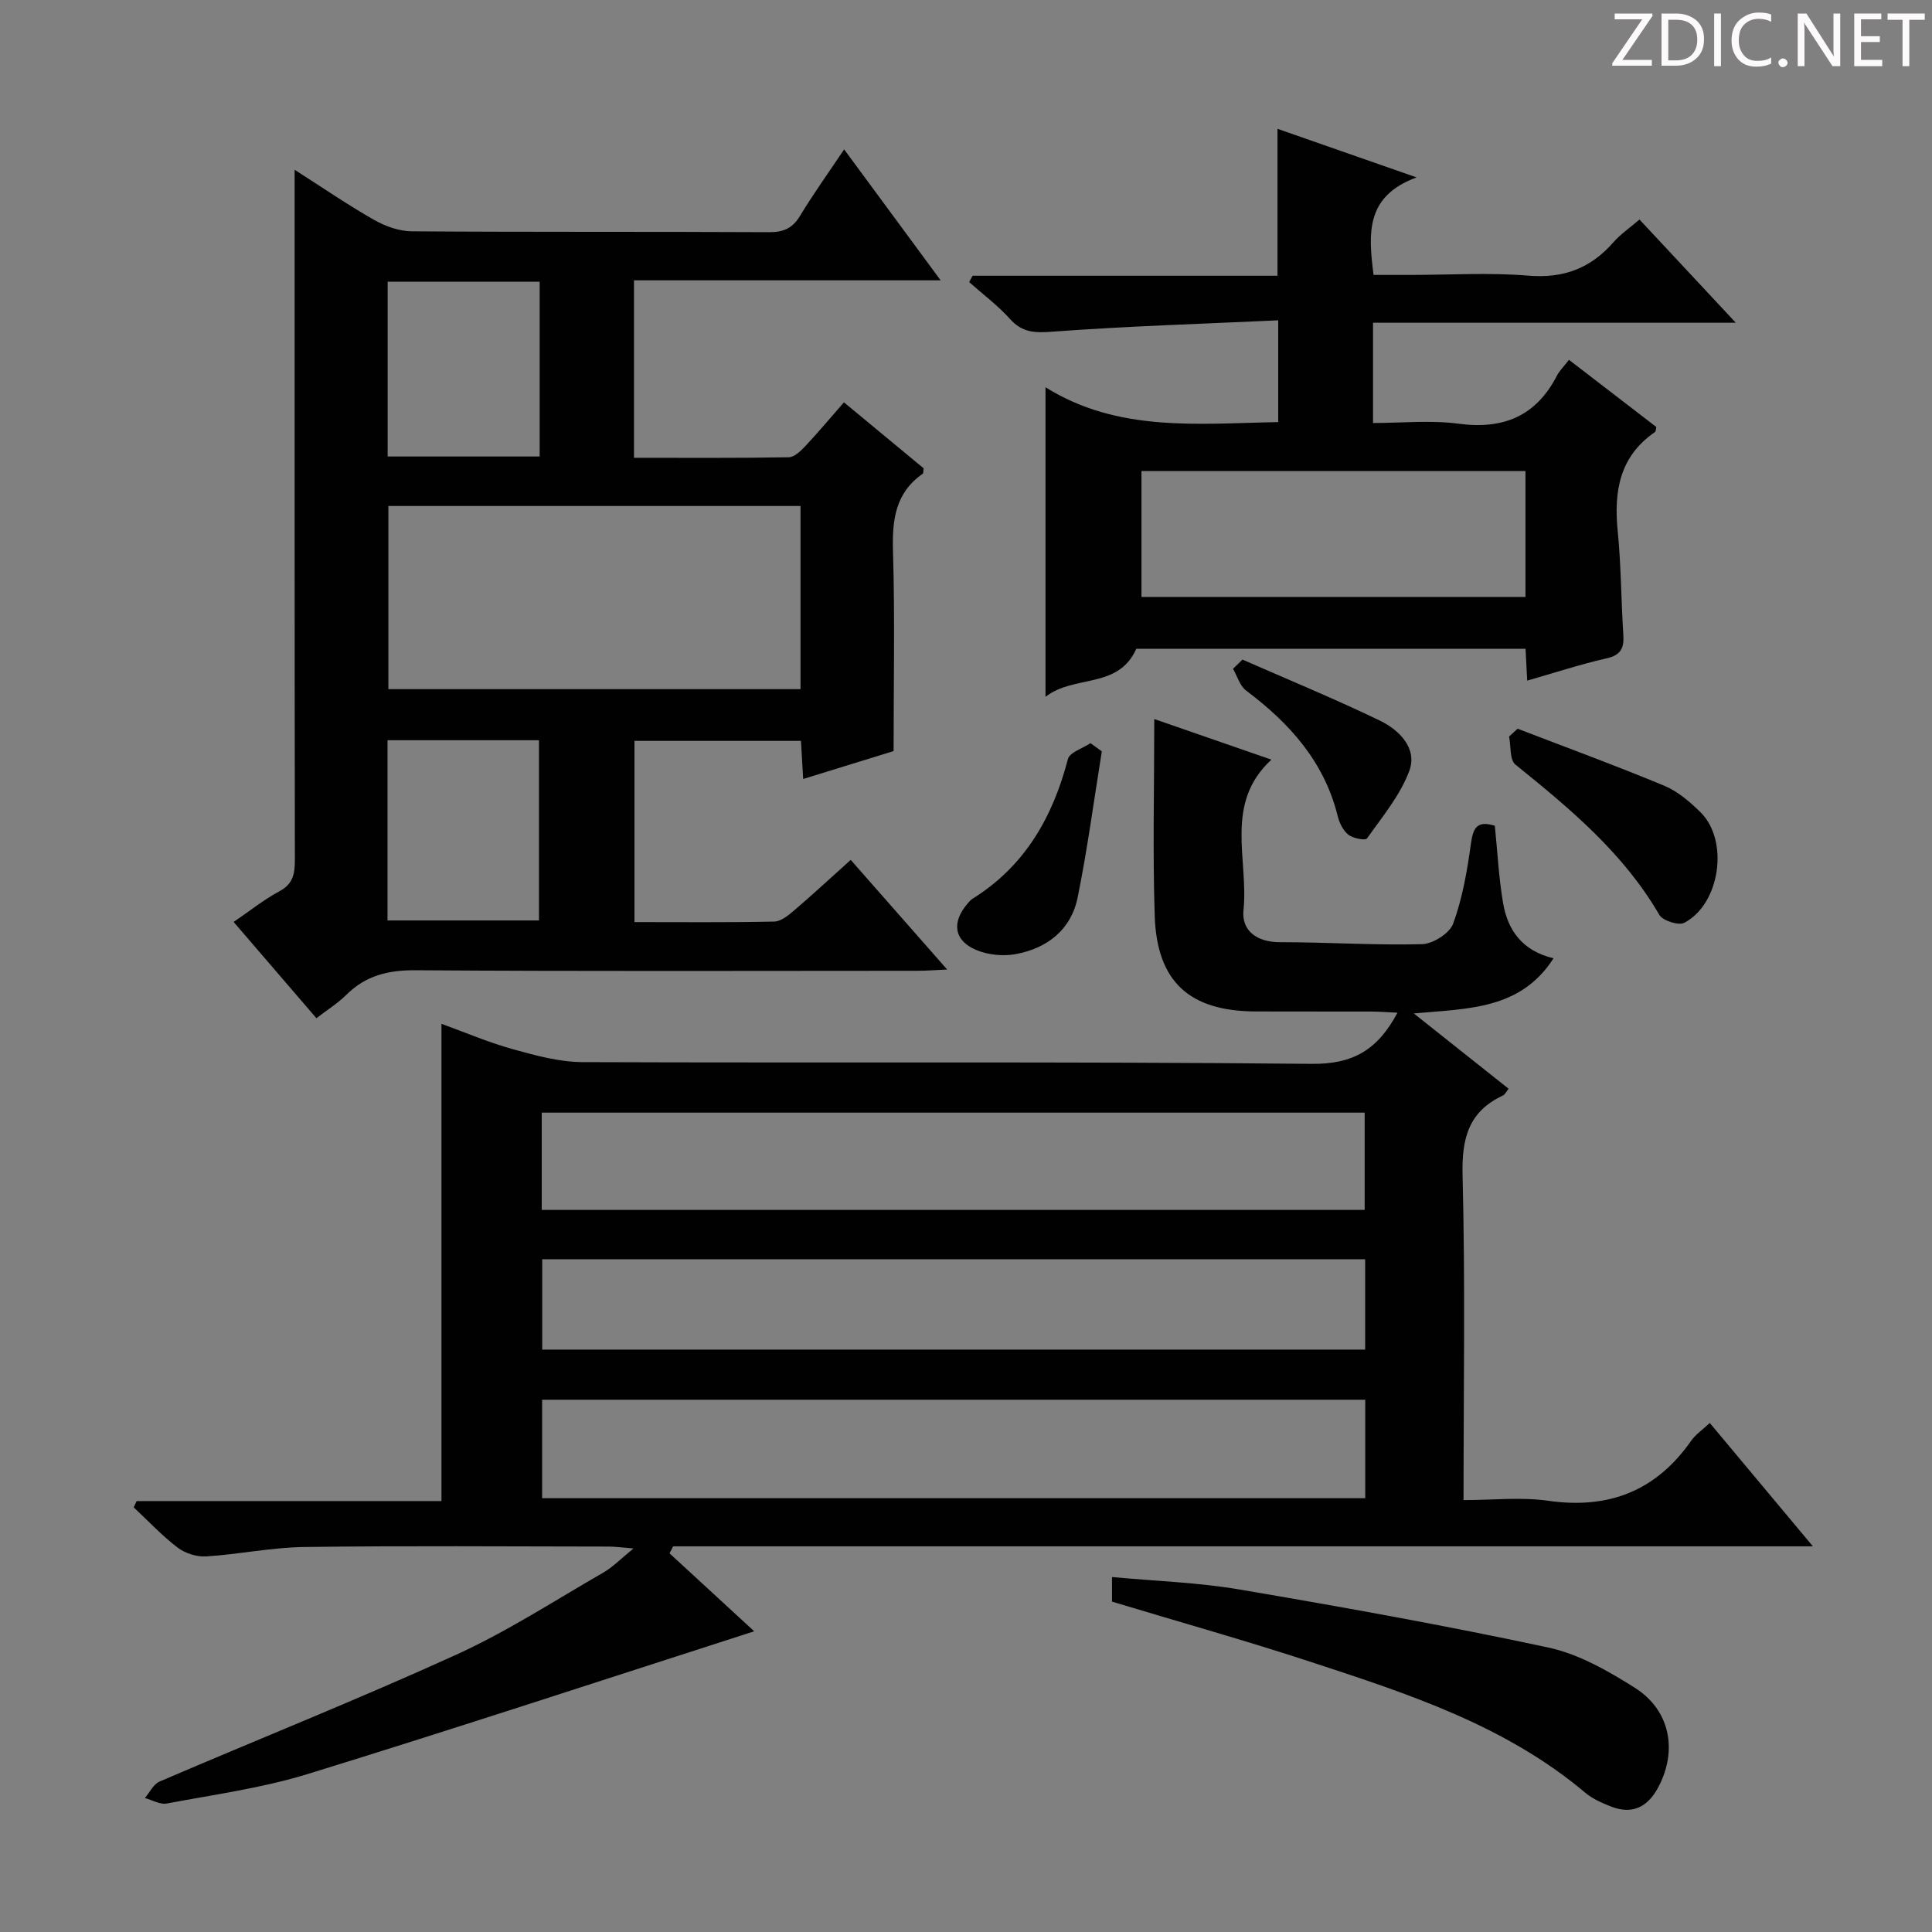 <svg enable-background="new 0 0 400 400" viewBox="0 0 400 400" xmlns="http://www.w3.org/2000/svg"><rect x="0" y="0" width="400" height="400" fill="#808080" stroke="none"/><g fill="#fcfafa"><path d="m342.2 3.2-6.3 9.2h6.1v1.2h-8.2v-.5l6.2-9.1h-5.7v-1.2h7.8v.4z"/><path d="m344 13.7v-10.9h3.1c1.6 0 3 .5 4.1 1.4 1.1 1 1.6 2.2 1.6 3.9s-.5 3-1.6 4-2.5 1.5-4.2 1.5h-3zm1.4-9.6v8.4h1.6c1.4 0 2.5-.4 3.2-1.1.8-.8 1.2-1.8 1.2-3.2s-.4-2.4-1.2-3.1-1.8-1-3.1-1z"/><path d="m356.3 2.8v10.9h-1.4v-10.9z"/><path d="m366.6 13.2c-.8.4-1.8.6-3 .6-1.6 0-2.8-.5-3.7-1.5s-1.4-2.3-1.4-3.9c0-1.7.5-3.2 1.6-4.2s2.4-1.6 4-1.6c1 0 1.9.1 2.6.4v1.5c-.8-.4-1.6-.6-2.6-.6-1.2 0-2.2.4-3 1.2s-1.1 1.9-1.1 3.3c0 1.3.4 2.3 1.1 3.1s1.6 1.1 2.8 1.1c1.1 0 2-.2 2.8-.7v1.3z"/><path d="m368.2 13c0-.3.1-.5.3-.6.2-.2.4-.3.6-.3.3 0 .5.1.7.3s.3.4.3.6-.1.5-.3.6c-.2.2-.4.3-.7.3s-.5-.1-.6-.3c-.2-.2-.3-.4-.3-.6z"/><path d="m381.1 13.7h-1.7l-5.5-8.4c-.2-.2-.3-.5-.4-.7 0 .2.1.8.1 1.5v7.6h-1.4v-10.9h1.8l5.3 8.3c.3.4.4.6.4.8 0-.3-.1-.8-.1-1.6v-7.5h1.4v10.9z"/><path d="m389.7 13.7h-5.8v-10.9h5.6v1.2h-4.2v3.5h3.9v1.2h-3.9v3.7h4.4z"/><path d="m398.4 4.1h-3.1v9.6h-1.4v-9.6h-3.1v-1.3h7.7v1.3z"/></g><path d="m138.62 321.6c5.92 5.45 11.84 10.9 17.53 16.14-31.33 10.07-61.81 20.11-92.47 29.56-9.46 2.91-19.41 4.26-29.17 6.1-1.38.26-3-.73-4.52-1.14 1.01-1.17 1.79-2.88 3.07-3.42 20.45-8.78 41.14-17.03 61.39-26.25 10.55-4.8 20.37-11.2 30.45-17 1.97-1.13 3.6-2.84 6.26-5-2.44-.19-3.81-.39-5.19-.39-20.99-.02-41.99-.19-62.98.09-6.78.09-13.52 1.52-20.31 1.95-1.95.12-4.35-.64-5.91-1.83-3.25-2.48-6.08-5.52-9.09-8.33.2-.43.41-.86.61-1.3h63.11c0-33.23 0-65.77 0-98.81 4.86 1.76 9.7 3.84 14.73 5.24 4.72 1.31 9.64 2.67 14.48 2.69 50.32.19 100.64-.14 150.96.36 8.61.09 13.68-2.93 17.76-10.59-1.98-.09-3.67-.23-5.37-.24-8-.02-16 .01-23.99-.02-13.7-.05-20.46-6.13-20.9-19.82-.43-13.31-.09-26.64-.09-40.72 8.15 2.82 15.88 5.51 24.25 8.41-9.87 9.09-4.69 20.69-5.78 31.16-.44 4.23 2.75 6.64 7.56 6.63 9.8-.01 19.62.67 29.41.41 2.27-.06 5.72-2.26 6.45-4.27 1.9-5.21 2.88-10.82 3.64-16.35.45-3.27 1.13-5.11 4.98-3.89.54 5.27.8 10.69 1.71 16.01.96 5.58 3.93 9.86 10.44 11.43-6.84 10.64-17.63 10.39-28.93 11.41 7.03 5.58 13.22 10.5 19.63 15.59-.44.54-.72 1.2-1.21 1.42-7.14 3.35-8.51 8.94-8.32 16.53.57 22.14.2 44.3.2 67.22 6.02 0 11.88-.67 17.53.14 12.55 1.79 22.33-2.04 29.6-12.43.91-1.3 2.33-2.25 3.85-3.68 6.96 8.32 13.73 16.42 21.35 25.54-79.45 0-157.71 0-235.97 0-.27.49-.51.97-.75 1.45zm144.04-31.8c-57.07 0-113.72 0-170.42 0v20.39h170.42c0-6.87 0-13.34 0-20.39zm-170.5-39.3h170.38c0-6.89 0-13.45 0-20.14-56.95 0-113.62 0-170.38 0zm170.48 10.21c-57.14 0-113.68 0-170.38 0v18.71h170.38c0-6.35 0-12.3 0-18.71z" fill="#010102"/><path d="m65.51 210.81c-5.68-6.61-11.19-13.02-17.14-19.93 3.31-2.25 6.24-4.62 9.51-6.37 2.88-1.55 3.17-3.71 3.17-6.56-.07-45.47-.05-90.95-.05-136.42 0-1.81 0-3.62 0-6.38 5.89 3.76 11.04 7.3 16.44 10.37 2.32 1.32 5.18 2.35 7.8 2.37 24.65.18 49.31.05 73.96.18 3.02.02 4.88-.8 6.45-3.4 2.73-4.51 5.82-8.81 9.12-13.74 6.67 9.06 13 17.65 19.98 27.11-21.83 0-42.54 0-63.49 0v36.74c10.83 0 21.45.08 32.06-.11 1.19-.02 2.54-1.38 3.5-2.4 2.61-2.78 5.06-5.72 7.91-8.97 5.65 4.68 11.12 9.2 16.5 13.66-.09.56-.03 1.01-.2 1.13-5.74 4.01-6.34 9.68-6.14 16.18.4 13.63.12 27.28.12 41.23-6.18 1.91-12.14 3.75-18.72 5.78-.16-2.74-.3-5.12-.46-7.89-11.36 0-22.74 0-34.47 0v37.52c9.73 0 19.34.1 28.94-.11 1.41-.03 2.96-1.31 4.16-2.34 3.78-3.23 7.43-6.63 11.67-10.43 6.56 7.45 12.94 14.71 19.97 22.7-2.64.12-4.38.26-6.12.26-34.65.01-69.3.13-103.94-.11-5.7-.04-10.35 1.1-14.38 5.13-1.75 1.73-3.9 3.06-6.15 4.8zm100.23-106.05c-28.73 0-57.09 0-85.33 0v37.92h85.33c0-12.66 0-25.08 0-37.92zm-85.51 85.81h31.36c0-12.72 0-25.07 0-37.31-10.66 0-20.9 0-31.36 0zm.03-132.25v36.19h31.47c0-12.19 0-24.07 0-36.19-10.48 0-20.72 0-31.47 0z" fill="#010102"/><path d="m324.84 74.5c6.3 4.85 12.21 9.39 18.09 13.91-.11.44-.09.9-.29 1.04-7.35 5.06-8.53 12.29-7.71 20.53.71 7.1.7 14.28 1.16 21.41.18 2.73-.45 4.23-3.45 4.91-5.48 1.25-10.84 3.01-16.45 4.62-.12-2.31-.22-4.29-.34-6.6-26.95 0-53.87 0-80.59 0-3.76 8.44-12.87 5.3-18.8 9.95 0-21.79 0-42.35 0-64.09 15.03 9.38 31.51 7.51 48.18 7.21 0-6.77 0-13.3 0-21.07-15.66.73-31.22 1.2-46.74 2.35-3.66.27-6.23.22-8.79-2.63-2.53-2.81-5.62-5.11-8.46-7.64.24-.44.48-.87.72-1.31h63.12c0-10.3 0-20.02 0-30.42 9.11 3.18 18.19 6.35 28.8 10.06-10.6 3.89-10 11.59-8.91 20.19h7.59c8.16 0 16.37-.52 24.48.15 7.29.6 12.86-1.52 17.57-6.89 1.51-1.72 3.46-3.05 5.42-4.73 6.56 7.03 12.9 13.82 19.94 21.37-25.52 0-50.18 0-75.11 0v20.76c5.86 0 11.85-.63 17.66.14 9.32 1.25 16.1-1.55 20.44-9.99.52-.99 1.39-1.83 2.47-3.23zm-9.01 23.03c-26.83 0-53.17 0-79.5 0v26.06h79.5c0-8.78 0-17.22 0-26.06z" fill="#010102"/><path d="m230.23 331.6c0-1.5 0-2.94 0-5.09 8.97.84 17.77 1.11 26.35 2.57 21.39 3.64 42.76 7.47 63.97 12.02 6.29 1.35 12.35 4.82 17.89 8.31 7.36 4.65 8.93 12.98 4.9 20.6-2.17 4.1-5.38 5.77-9.86 3.99-1.83-.73-3.75-1.56-5.24-2.81-16.54-13.96-36.64-20.48-56.67-27.05-13.65-4.48-27.51-8.36-41.34-12.54z" fill="#010102"/><path d="m314.2 150.87c10.13 3.9 20.33 7.63 30.35 11.8 2.81 1.17 5.36 3.35 7.56 5.54 5.91 5.88 4.02 18.97-3.41 22.85-1.17.61-4.46-.44-5.16-1.66-7.44-12.81-18.51-22-29.79-31.1-1.21-.98-.91-3.83-1.31-5.81.58-.54 1.17-1.08 1.76-1.62z" fill="#010102"/><path d="m228.12 155.56c-1.63 10.08-2.97 20.22-5 30.23-1.35 6.68-6.28 10.54-12.83 11.75-2.61.48-5.72.17-8.16-.85-4.63-1.93-5.14-5.73-1.84-9.57.32-.38.65-.79 1.07-1.05 10.82-6.75 16.59-16.85 19.74-28.91.37-1.41 3.06-2.21 4.67-3.3.79.56 1.57 1.13 2.35 1.7z" fill="#010102"/><path d="m257.24 136.56c9.52 4.19 19.16 8.14 28.52 12.67 3.97 1.93 7.74 5.73 6.02 10.37-1.88 5.07-5.58 9.49-8.76 13.99-.33.47-2.87-.01-3.84-.76-1.08-.84-1.85-2.4-2.2-3.79-2.78-11.3-9.95-19.29-18.97-26.05-1.31-.98-1.84-2.99-2.73-4.52.65-.63 1.31-1.27 1.96-1.91z" fill="#010102"/></svg>